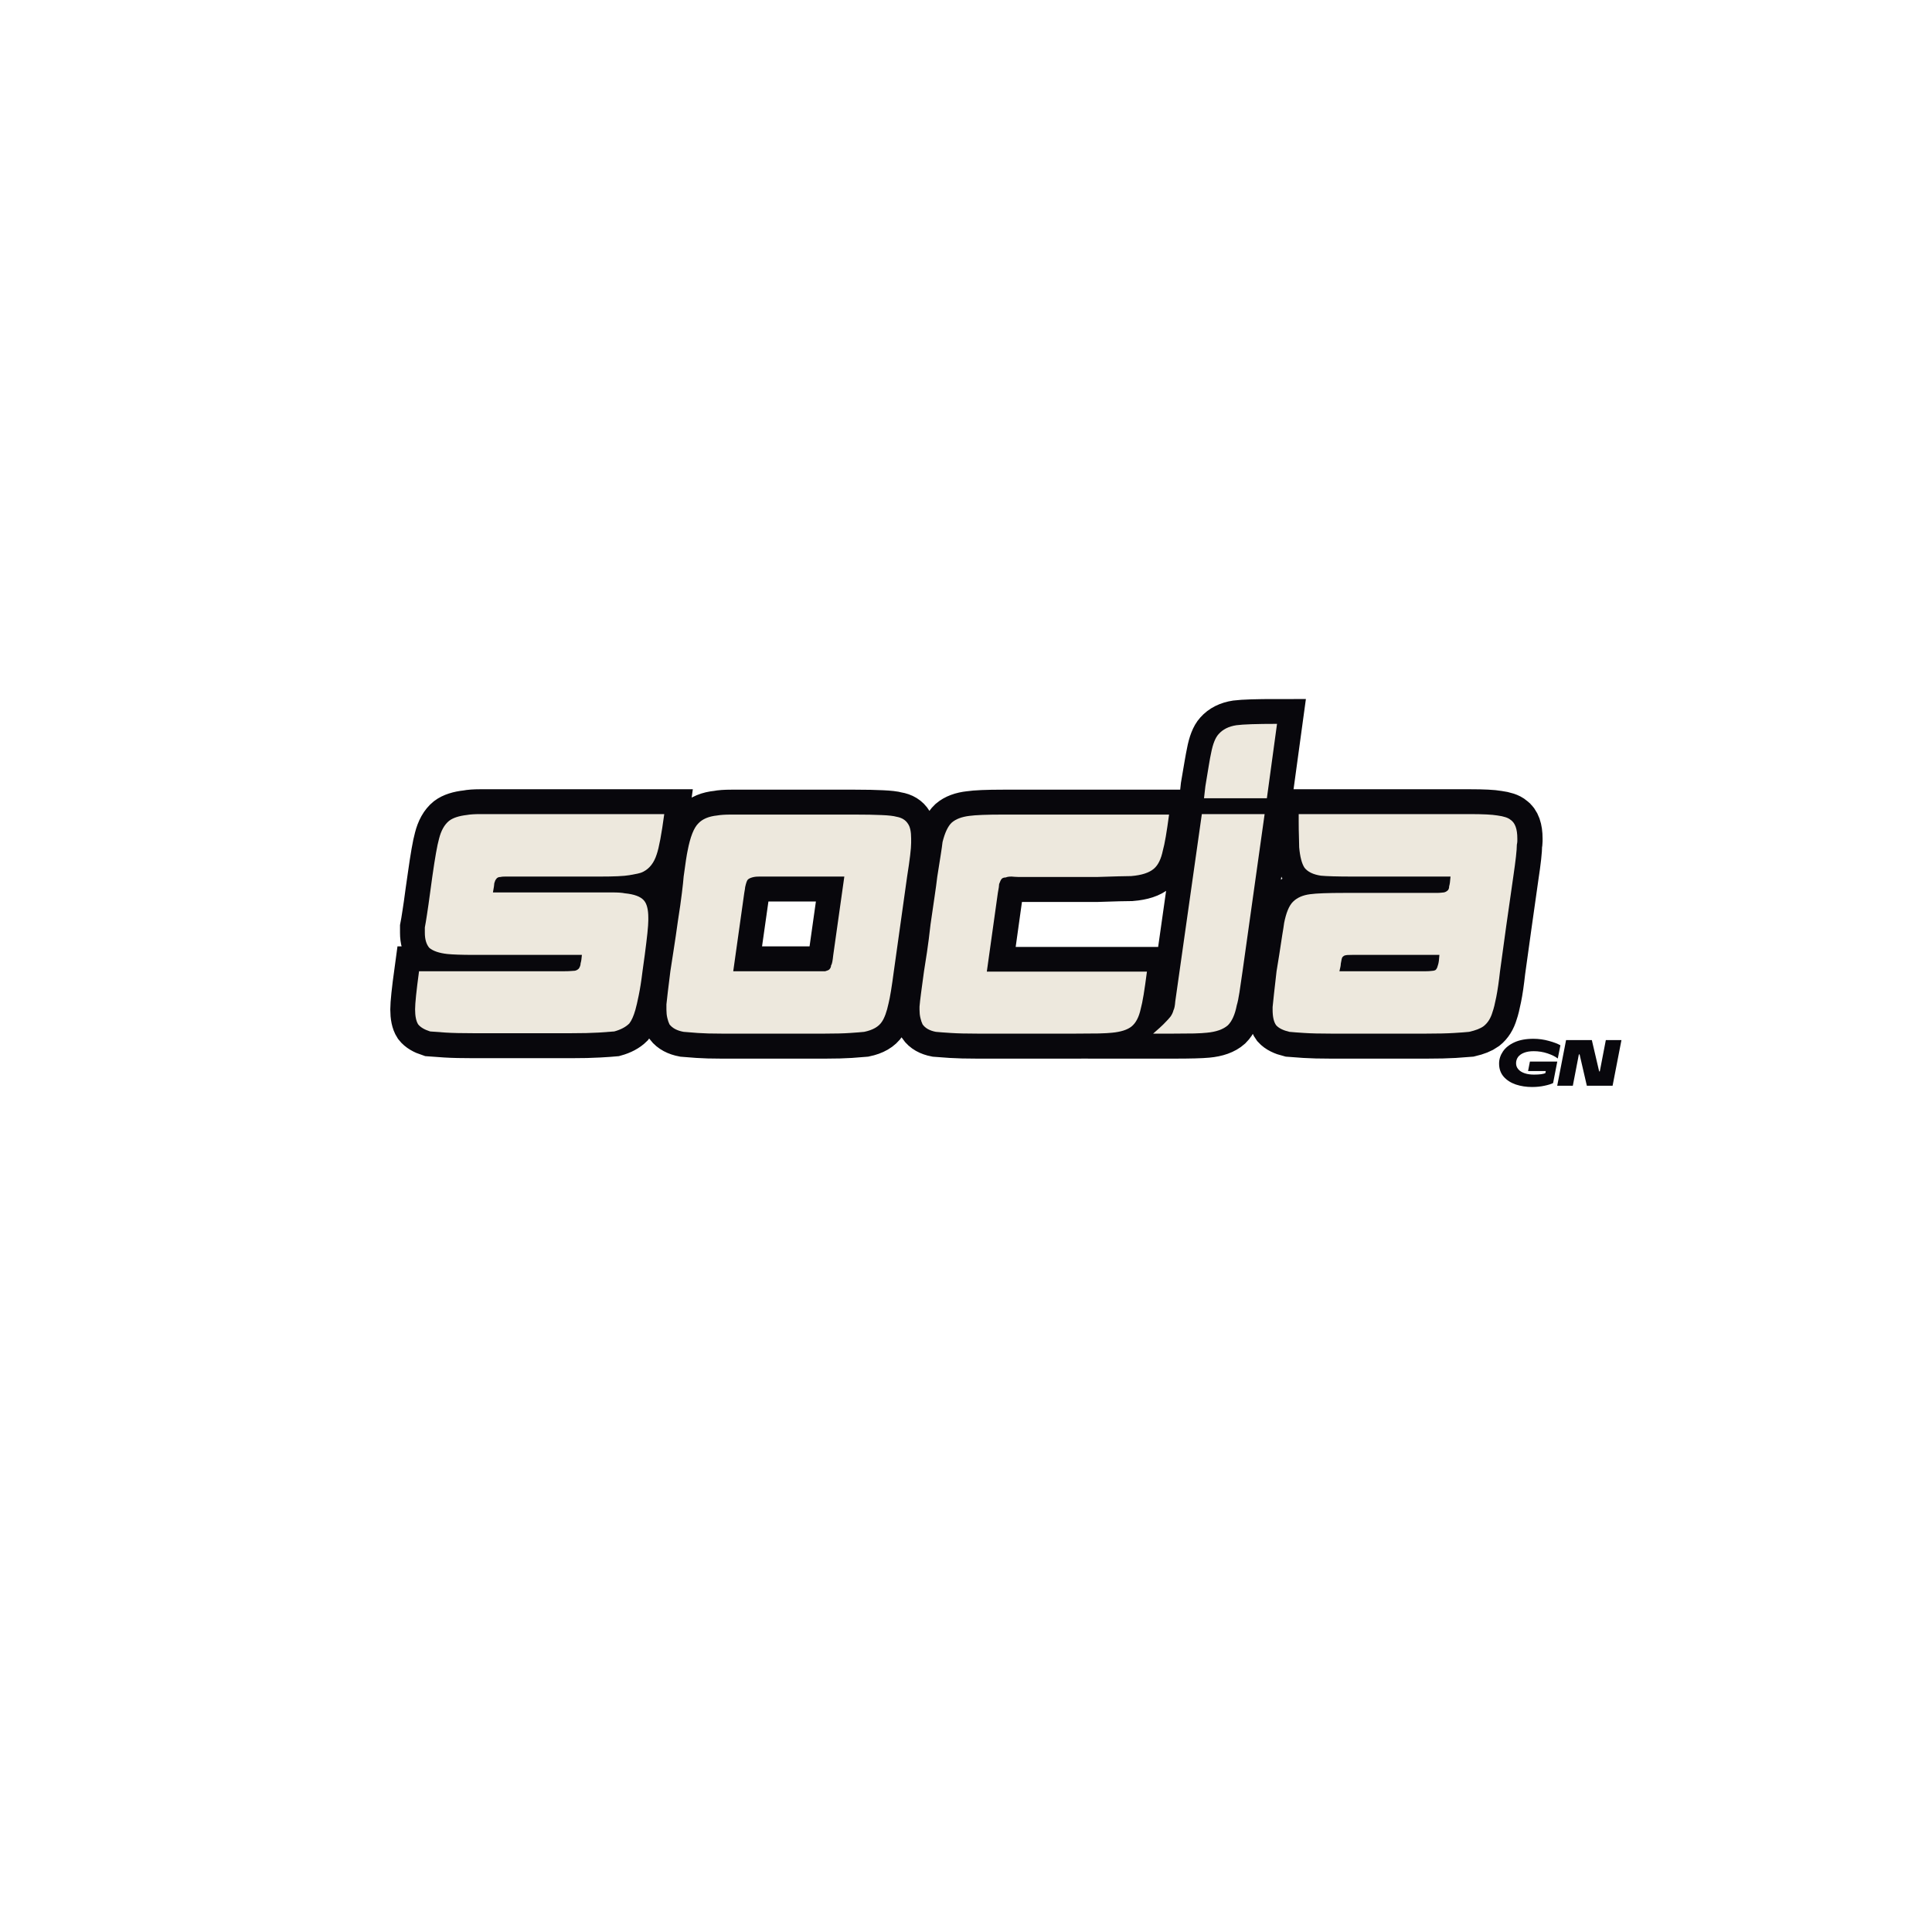 <svg xmlns="http://www.w3.org/2000/svg" xmlns:xlink="http://www.w3.org/1999/xlink" width="500" zoomAndPan="magnify" viewBox="0 0 375 375" height="500" preserveAspectRatio="xMidYMid meet" version="1.0"><defs><g/></defs><path stroke-linecap="butt" transform="matrix(0.737, 0, 0, 0.737, 15.85, 116.628)" fill="none" stroke-linejoin="miter" d="M 92.393 72.622 C 93.092 67.649 93.67 64.346 94.126 62.718 C 94.678 60.534 95.568 58.938 96.804 57.936 C 97.827 57.157 99.385 56.653 101.469 56.425 C 102.323 56.256 103.473 56.171 104.915 56.171 C 106.357 56.171 108.122 56.171 110.206 56.171 L 153.467 56.171 C 152.762 61.462 152.099 65.003 151.474 66.785 C 150.79 68.969 149.623 70.485 147.974 71.339 C 147.519 71.567 146.999 71.736 146.41 71.853 C 145.822 71.964 145.101 72.108 144.247 72.277 C 142.858 72.505 140.261 72.622 136.449 72.622 L 113.594 72.622 C 112.814 72.622 112.136 72.622 111.547 72.622 C 110.975 72.622 110.567 72.659 110.323 72.733 C 109.792 72.733 109.411 72.924 109.183 73.3 C 109.013 73.475 108.849 73.825 108.7 74.355 C 108.7 74.679 108.584 75.495 108.356 76.805 L 133.999 76.805 C 136.332 76.805 138.262 76.805 139.778 76.805 C 141.294 76.805 142.397 76.89 143.081 77.059 C 145.583 77.287 147.264 77.902 148.118 78.909 C 148.892 79.763 149.284 81.279 149.284 83.464 L 149.284 84.147 C 149.284 84.847 149.199 85.961 149.024 87.477 C 148.876 88.993 148.648 90.918 148.346 93.256 L 147.746 97.55 C 147.444 100.132 147.11 102.258 146.75 103.928 C 146.41 105.598 146.124 106.854 145.896 107.713 C 145.419 109.341 144.873 110.549 144.247 111.323 C 143.314 112.256 142 112.956 140.287 113.433 C 139.513 113.508 138.145 113.603 136.189 113.714 C 134.254 113.831 131.821 113.884 128.878 113.884 L 103.234 113.884 C 100.202 113.884 97.742 113.831 95.865 113.714 C 94.004 113.603 92.647 113.508 91.794 113.433 C 90.314 112.956 89.27 112.331 88.666 111.551 C 88.114 110.698 87.839 109.378 87.839 107.596 C 87.839 106.043 88.189 102.692 88.894 97.55 L 127.224 97.55 C 127.929 97.55 128.507 97.534 128.963 97.492 C 129.435 97.454 129.758 97.438 129.928 97.438 C 130.31 97.359 130.649 97.173 130.956 96.866 C 131.28 96.394 131.439 95.928 131.439 95.472 C 131.593 95 131.704 94.258 131.778 93.256 L 103.234 93.256 C 101.681 93.256 100.313 93.234 99.136 93.197 C 97.981 93.16 97.047 93.102 96.348 93.028 C 94.169 92.778 92.573 92.227 91.566 91.373 C 90.792 90.446 90.399 89.126 90.399 87.418 L 90.399 86.024 C 90.553 85.245 90.744 84.1 90.972 82.578 C 91.216 81.062 91.491 79.137 91.794 76.805 Z M 158.599 72.622 C 159.055 69.128 159.405 66.832 159.654 65.735 C 160.338 62.167 161.266 59.792 162.442 58.62 C 163.524 57.459 165.194 56.77 167.452 56.542 C 168.306 56.367 169.509 56.282 171.063 56.282 C 172.622 56.282 174.567 56.282 176.9 56.282 L 203.71 56.282 C 206.573 56.282 208.916 56.33 210.74 56.425 C 212.58 56.505 213.889 56.653 214.663 56.881 C 216.068 57.109 217.075 57.724 217.68 58.732 C 218.231 59.511 218.507 60.799 218.507 62.602 L 218.507 63.768 C 218.507 65.231 218.157 68.179 217.452 72.622 L 213.953 97.55 C 213.422 101.685 212.956 104.521 212.558 106.059 C 212.102 108.243 211.525 109.834 210.825 110.841 C 209.971 112.172 208.412 113.073 206.154 113.545 C 205.38 113.619 204.134 113.714 202.427 113.831 C 200.72 113.942 198.536 114.001 195.88 114.001 L 168.502 114.001 C 166.016 114.001 163.959 113.942 162.326 113.831 C 160.698 113.714 159.452 113.619 158.599 113.545 C 156.892 113.221 155.651 112.559 154.872 111.551 C 154.623 111.079 154.426 110.517 154.273 109.876 C 154.124 109.208 154.045 108.487 154.045 107.713 L 154.045 106.313 C 154.199 104.76 154.548 101.839 155.1 97.55 C 155.328 96.012 155.614 94.136 155.953 91.914 C 156.314 89.698 156.685 87.153 157.061 84.291 C 157.539 81.327 157.888 78.899 158.116 77.001 C 158.36 75.087 158.525 73.624 158.599 72.622 Z M 180.855 72.622 C 179.927 72.622 179.148 72.622 178.522 72.622 C 177.897 72.622 177.43 72.659 177.128 72.733 C 176.349 72.887 175.808 73.12 175.506 73.444 C 175.256 73.671 175.023 74.329 174.795 75.41 C 174.795 75.485 174.774 75.665 174.737 75.951 C 174.7 76.216 174.641 76.54 174.567 76.916 L 171.635 97.55 L 195.88 97.55 C 196.431 97.396 196.781 97.248 196.935 97.094 C 197.258 96.792 197.417 96.442 197.417 96.044 C 197.571 95.816 197.682 95.493 197.762 95.074 C 197.836 94.639 197.91 94.067 197.99 93.367 L 200.921 72.622 Z M 242.634 56.282 L 286.462 56.282 C 286.16 58.62 285.863 60.561 285.577 62.119 C 285.312 63.673 285.068 64.881 284.84 65.735 C 284.363 67.988 283.589 69.584 282.507 70.512 C 281.251 71.614 279.231 72.277 276.442 72.505 C 275.668 72.505 274.555 72.526 273.113 72.563 C 271.671 72.601 269.831 72.659 267.594 72.733 L 246.706 72.733 C 246.398 72.733 246.086 72.717 245.762 72.675 C 245.46 72.638 245.195 72.622 244.967 72.622 C 244.267 72.622 243.763 72.696 243.461 72.85 C 242.984 72.85 242.634 72.961 242.406 73.189 C 242.178 73.438 241.94 73.91 241.696 74.61 C 241.696 74.992 241.579 75.76 241.351 76.916 L 238.451 97.693 L 280.625 97.693 C 280.323 100.1 280.032 102.125 279.745 103.753 C 279.48 105.386 279.231 106.631 279.003 107.485 C 278.531 109.648 277.715 111.191 276.559 112.124 C 275.477 112.993 273.77 113.545 271.432 113.773 C 270.658 113.847 269.492 113.905 267.933 113.942 C 266.38 113.979 264.397 114.001 261.985 114.001 L 235.859 114.001 C 233.07 114.001 230.785 113.942 229.004 113.831 C 227.217 113.714 225.897 113.619 225.044 113.545 C 223.395 113.221 222.228 112.559 221.545 111.551 C 221.301 111.079 221.099 110.517 220.945 109.876 C 220.797 109.208 220.717 108.487 220.717 107.713 L 220.717 106.886 C 220.797 106.032 220.93 104.845 221.12 103.329 C 221.327 101.812 221.582 99.93 221.889 97.693 C 222.117 96.288 222.382 94.56 222.684 92.513 C 223.008 90.446 223.321 88.007 223.623 85.197 C 224.02 82.409 224.37 79.991 224.678 77.939 C 225.001 75.872 225.234 74.138 225.388 72.733 C 225.765 70.4 226.072 68.476 226.3 66.954 C 226.544 65.438 226.708 64.293 226.782 63.514 C 227.408 61.027 228.224 59.32 229.232 58.392 C 230.313 57.459 231.867 56.881 233.897 56.653 C 235.53 56.41 238.441 56.282 242.634 56.282 Z M 314.905 32.409 L 312.228 51.988 L 295.666 51.988 L 296.005 48.828 C 296.403 46.591 296.716 44.746 296.944 43.304 C 297.193 41.867 297.389 40.791 297.543 40.091 C 297.999 37.679 298.651 36.009 299.504 35.081 C 300.607 33.83 302.16 33.051 304.175 32.749 C 305.956 32.521 309.535 32.409 314.905 32.409 Z M 295.093 56.171 L 311.629 56.171 L 305.824 97.693 C 305.5 99.856 305.225 101.674 305.002 103.159 C 304.774 104.638 304.535 105.767 304.286 106.541 C 303.83 108.954 303.056 110.698 301.954 111.779 C 300.724 112.882 298.863 113.545 296.376 113.773 C 295.597 113.847 294.489 113.905 293.047 113.942 C 291.605 113.979 289.839 114.001 287.751 114.001 L 282.258 114.001 C 282.963 113.375 283.531 112.871 283.965 112.49 C 284.384 112.092 284.708 111.779 284.936 111.551 C 285.959 110.549 286.584 109.881 286.812 109.558 C 287.194 109.028 287.47 108.45 287.639 107.824 C 287.867 107.427 288.021 106.647 288.095 105.492 Z M 365.732 56.171 C 369.146 56.171 371.558 56.293 372.963 56.542 C 374.67 56.77 375.836 57.157 376.462 57.708 C 377.618 58.482 378.196 60.115 378.196 62.602 C 378.196 62.83 378.196 63.068 378.196 63.312 C 378.196 63.54 378.159 63.842 378.084 64.224 C 378.084 64.924 378.01 65.979 377.856 67.384 C 377.703 68.768 377.469 70.512 377.146 72.622 L 375.296 85.685 L 373.647 97.55 C 373.339 100.36 373.011 102.634 372.65 104.378 C 372.306 106.128 371.982 107.427 371.68 108.28 C 371.208 109.913 370.429 111.154 369.347 112.007 C 368.494 112.633 367.211 113.147 365.504 113.545 C 364.73 113.619 363.399 113.714 361.522 113.831 C 359.661 113.942 357.249 114.001 354.291 114.001 L 329.018 114.001 C 326.214 114.001 323.918 113.942 322.131 113.831 C 320.35 113.714 319.03 113.619 318.176 113.545 C 316.544 113.147 315.377 112.559 314.677 111.779 C 314.052 110.926 313.739 109.569 313.739 107.713 L 313.739 106.997 C 313.887 105.37 314.237 102.215 314.789 97.55 L 315.473 93.256 C 315.796 91.146 316.072 89.401 316.3 88.018 C 316.528 86.613 316.676 85.558 316.756 84.858 C 317.302 82.143 318.081 80.277 319.088 79.249 C 320.186 78.167 321.707 77.515 323.642 77.287 C 325.275 77.038 328.271 76.916 332.634 76.916 L 356.995 76.916 C 357.451 76.916 357.848 76.9 358.193 76.858 C 358.553 76.821 358.771 76.805 358.845 76.805 C 359.242 76.725 359.592 76.54 359.9 76.232 C 360.128 76.004 360.239 75.654 360.239 75.182 C 360.393 74.705 360.515 73.852 360.61 72.622 L 334.94 72.622 C 332.851 72.622 331.086 72.601 329.644 72.563 C 328.202 72.526 327.131 72.468 326.431 72.394 C 324.416 72.07 322.985 71.365 322.131 70.284 C 321.432 69.202 320.965 67.421 320.737 64.934 C 320.737 64.235 320.721 63.302 320.679 62.146 C 320.642 60.969 320.626 59.644 320.626 58.164 L 320.626 56.171 Z M 334.712 93.256 C 333.705 93.256 333.127 93.293 332.973 93.367 C 332.75 93.367 332.475 93.521 332.151 93.823 C 331.998 93.992 331.849 94.581 331.695 95.588 C 331.695 95.965 331.574 96.622 331.324 97.55 L 354.179 97.55 C 354.651 97.55 355.06 97.534 355.404 97.492 C 355.765 97.454 355.982 97.438 356.056 97.438 C 356.512 97.359 356.777 97.211 356.851 96.983 C 357.026 96.829 357.185 96.442 357.339 95.816 C 357.488 95.339 357.604 94.486 357.678 93.256 Z M 334.712 93.256 " stroke="#08070c" stroke-width="13.115" stroke-opacity="1" stroke-miterlimit="4"/><g fill="#ede8dd" fill-opacity="1"><g transform="translate(79.711, 200.625)"><g><path d="M 4.203 -30.484 C 4.723 -34.148 5.156 -36.586 5.5 -37.797 C 5.895 -39.398 6.551 -40.57 7.469 -41.312 C 8.219 -41.883 9.363 -42.258 10.906 -42.438 C 11.539 -42.551 12.383 -42.609 13.438 -42.609 C 14.5 -42.609 15.801 -42.609 17.344 -42.609 L 49.219 -42.609 C 48.695 -38.711 48.207 -36.102 47.75 -34.781 C 47.238 -33.176 46.379 -32.062 45.172 -31.438 C 44.828 -31.258 44.441 -31.129 44.016 -31.047 C 43.586 -30.961 43.062 -30.863 42.438 -30.75 C 41.406 -30.57 39.484 -30.484 36.672 -30.484 L 19.844 -30.484 C 19.27 -30.484 18.766 -30.484 18.328 -30.484 C 17.898 -30.484 17.602 -30.457 17.438 -30.406 C 17.031 -30.406 16.742 -30.258 16.578 -29.969 C 16.461 -29.852 16.348 -29.598 16.234 -29.203 C 16.234 -28.973 16.145 -28.375 15.969 -27.406 L 34.875 -27.406 C 36.594 -27.406 38.008 -27.406 39.125 -27.406 C 40.238 -27.406 41.055 -27.348 41.578 -27.234 C 43.398 -27.055 44.629 -26.598 45.266 -25.859 C 45.836 -25.223 46.125 -24.102 46.125 -22.5 L 46.125 -21.984 C 46.125 -21.473 46.066 -20.656 45.953 -19.531 C 45.836 -18.414 45.664 -17 45.438 -15.281 L 45 -12.109 C 44.77 -10.223 44.523 -8.66 44.266 -7.422 C 44.016 -6.191 43.801 -5.266 43.625 -4.641 C 43.281 -3.43 42.883 -2.539 42.438 -1.969 C 41.75 -1.281 40.773 -0.766 39.516 -0.422 C 38.941 -0.367 37.938 -0.297 36.5 -0.203 C 35.07 -0.117 33.27 -0.078 31.094 -0.078 L 12.203 -0.078 C 9.961 -0.078 8.156 -0.117 6.781 -0.203 C 5.406 -0.297 4.406 -0.367 3.781 -0.422 C 2.688 -0.766 1.91 -1.223 1.453 -1.797 C 1.055 -2.43 0.859 -3.406 0.859 -4.719 C 0.859 -5.863 1.113 -8.328 1.625 -12.109 L 29.891 -12.109 C 30.398 -12.109 30.828 -12.125 31.172 -12.156 C 31.516 -12.188 31.742 -12.203 31.859 -12.203 C 32.148 -12.254 32.41 -12.395 32.641 -12.625 C 32.867 -12.969 32.984 -13.312 32.984 -13.656 C 33.098 -14 33.18 -14.539 33.234 -15.281 L 12.203 -15.281 C 11.055 -15.281 10.051 -15.297 9.188 -15.328 C 8.332 -15.359 7.645 -15.398 7.125 -15.453 C 5.52 -15.629 4.348 -16.031 3.609 -16.656 C 3.035 -17.344 2.75 -18.316 2.75 -19.578 L 2.75 -20.609 C 2.863 -21.18 3.004 -22.023 3.172 -23.141 C 3.348 -24.266 3.551 -25.688 3.781 -27.406 Z M 4.203 -30.484 "/></g></g></g><g fill="#ede8dd" fill-opacity="1"><g transform="translate(128.493, 200.625)"><g><path d="M 4.203 -30.484 C 4.547 -33.066 4.805 -34.758 4.984 -35.562 C 5.492 -38.195 6.18 -39.941 7.047 -40.797 C 7.848 -41.66 9.078 -42.176 10.734 -42.344 C 11.367 -42.457 12.254 -42.516 13.391 -42.516 C 14.535 -42.516 15.969 -42.516 17.688 -42.516 L 37.453 -42.516 C 39.566 -42.516 41.297 -42.484 42.641 -42.422 C 43.984 -42.367 44.941 -42.258 45.516 -42.094 C 46.547 -41.914 47.289 -41.457 47.75 -40.719 C 48.156 -40.145 48.359 -39.195 48.359 -37.875 L 48.359 -37.016 C 48.359 -35.93 48.098 -33.754 47.578 -30.484 L 45 -12.109 C 44.602 -9.078 44.258 -6.988 43.969 -5.844 C 43.625 -4.238 43.195 -3.062 42.688 -2.312 C 42.062 -1.344 40.914 -0.688 39.25 -0.344 C 38.676 -0.281 37.758 -0.207 36.5 -0.125 C 35.238 -0.039 33.633 0 31.688 0 L 11.516 0 C 9.68 0 8.16 -0.039 6.953 -0.125 C 5.754 -0.207 4.836 -0.281 4.203 -0.344 C 2.941 -0.57 2.023 -1.055 1.453 -1.797 C 1.285 -2.141 1.145 -2.555 1.031 -3.047 C 0.914 -3.535 0.859 -4.066 0.859 -4.641 L 0.859 -5.672 C 0.973 -6.816 1.227 -8.961 1.625 -12.109 C 1.801 -13.254 2.016 -14.641 2.266 -16.266 C 2.523 -17.898 2.801 -19.781 3.094 -21.906 C 3.438 -24.082 3.691 -25.867 3.859 -27.266 C 4.035 -28.672 4.148 -29.742 4.203 -30.484 Z M 20.609 -30.484 C 19.922 -30.484 19.348 -30.484 18.891 -30.484 C 18.43 -30.484 18.086 -30.457 17.859 -30.406 C 17.285 -30.289 16.883 -30.117 16.656 -29.891 C 16.488 -29.711 16.316 -29.227 16.141 -28.438 C 16.141 -28.375 16.125 -28.242 16.094 -28.047 C 16.07 -27.848 16.031 -27.602 15.969 -27.312 L 13.828 -12.109 L 31.688 -12.109 C 32.094 -12.223 32.352 -12.336 32.469 -12.453 C 32.695 -12.68 32.812 -12.941 32.812 -13.234 C 32.926 -13.398 33.008 -13.641 33.062 -13.953 C 33.125 -14.266 33.18 -14.68 33.234 -15.203 L 35.391 -30.484 Z M 20.609 -30.484 "/></g></g></g><g fill="#ede8dd" fill-opacity="1"><g transform="translate(177.619, 200.625)"><g><path d="M 17 -42.516 L 49.297 -42.516 C 49.066 -40.797 48.852 -39.363 48.656 -38.219 C 48.457 -37.07 48.27 -36.188 48.094 -35.562 C 47.75 -33.895 47.176 -32.719 46.375 -32.031 C 45.457 -31.227 43.973 -30.742 41.922 -30.578 C 41.348 -30.578 40.531 -30.562 39.469 -30.531 C 38.406 -30.5 37.047 -30.457 35.391 -30.406 L 20.016 -30.406 C 19.785 -30.406 19.555 -30.414 19.328 -30.438 C 19.098 -30.469 18.895 -30.484 18.719 -30.484 C 18.207 -30.484 17.836 -30.426 17.609 -30.312 C 17.266 -30.312 17.004 -30.227 16.828 -30.062 C 16.66 -29.883 16.488 -29.539 16.312 -29.031 C 16.312 -28.738 16.227 -28.164 16.062 -27.312 L 13.922 -12.031 L 45 -12.031 C 44.77 -10.25 44.555 -8.754 44.359 -7.547 C 44.16 -6.348 43.973 -5.438 43.797 -4.812 C 43.453 -3.207 42.852 -2.062 42 -1.375 C 41.195 -0.738 39.938 -0.336 38.219 -0.172 C 37.645 -0.109 36.785 -0.062 35.641 -0.031 C 34.492 -0.008 33.035 0 31.266 0 L 12.031 0 C 9.969 0 8.273 -0.039 6.953 -0.125 C 5.641 -0.207 4.664 -0.281 4.031 -0.344 C 2.832 -0.57 1.973 -1.055 1.453 -1.797 C 1.285 -2.141 1.145 -2.555 1.031 -3.047 C 0.914 -3.535 0.859 -4.066 0.859 -4.641 L 0.859 -5.234 C 0.91 -5.867 1.008 -6.742 1.156 -7.859 C 1.301 -8.973 1.488 -10.363 1.719 -12.031 C 1.883 -13.062 2.082 -14.332 2.312 -15.844 C 2.539 -17.363 2.77 -19.156 3 -21.219 C 3.289 -23.281 3.551 -25.066 3.781 -26.578 C 4.008 -28.098 4.18 -29.375 4.297 -30.406 C 4.578 -32.125 4.801 -33.539 4.969 -34.656 C 5.145 -35.77 5.266 -36.613 5.328 -37.188 C 5.785 -39.02 6.383 -40.281 7.125 -40.969 C 7.926 -41.656 9.07 -42.086 10.562 -42.266 C 11.77 -42.43 13.914 -42.516 17 -42.516 Z M 17 -42.516 "/></g></g></g><g fill="#ede8dd" fill-opacity="1"><g transform="translate(226.401, 200.625)"><g><path d="M 21.469 -60.125 L 19.5 -45.688 L 7.297 -45.688 L 7.562 -48.016 C 7.844 -49.672 8.066 -51.031 8.234 -52.094 C 8.41 -53.156 8.555 -53.941 8.672 -54.453 C 9.016 -56.234 9.504 -57.461 10.141 -58.141 C 10.941 -59.055 12.086 -59.629 13.578 -59.859 C 14.891 -60.035 17.52 -60.125 21.469 -60.125 Z M 6.875 -42.609 L 19.062 -42.609 L 14.766 -12.031 C 14.535 -10.426 14.336 -9.078 14.172 -7.984 C 14.004 -6.898 13.832 -6.07 13.656 -5.5 C 13.312 -3.719 12.738 -2.426 11.938 -1.625 C 11.02 -0.82 9.645 -0.336 7.812 -0.172 C 7.238 -0.109 6.422 -0.062 5.359 -0.031 C 4.305 -0.008 3.004 0 1.453 0 L -2.578 0 C -2.055 -0.457 -1.641 -0.828 -1.328 -1.109 C -1.016 -1.398 -0.77 -1.629 -0.594 -1.797 C 0.145 -2.547 0.598 -3.035 0.766 -3.266 C 1.055 -3.66 1.258 -4.086 1.375 -4.547 C 1.539 -4.836 1.656 -5.41 1.719 -6.266 Z M 6.875 -42.609 "/></g></g></g><g fill="#ede8dd" fill-opacity="1"><g transform="translate(246.154, 200.625)"><g><path d="M 39.172 -42.609 C 41.68 -42.609 43.453 -42.52 44.484 -42.344 C 45.742 -42.176 46.602 -41.891 47.062 -41.484 C 47.926 -40.91 48.359 -39.707 48.359 -37.875 C 48.359 -37.707 48.359 -37.535 48.359 -37.359 C 48.359 -37.191 48.328 -36.961 48.266 -36.672 C 48.266 -36.16 48.207 -35.391 48.094 -34.359 C 47.977 -33.328 47.805 -32.035 47.578 -30.484 L 46.203 -20.875 L 45 -12.109 C 44.77 -10.047 44.523 -8.367 44.266 -7.078 C 44.016 -5.797 43.773 -4.836 43.547 -4.203 C 43.203 -3.004 42.629 -2.086 41.828 -1.453 C 41.203 -0.992 40.258 -0.625 39 -0.344 C 38.426 -0.281 37.453 -0.207 36.078 -0.125 C 34.703 -0.039 32.926 0 30.75 0 L 12.109 0 C 10.047 0 8.352 -0.039 7.031 -0.125 C 5.719 -0.207 4.75 -0.281 4.125 -0.344 C 2.914 -0.625 2.055 -1.051 1.547 -1.625 C 1.086 -2.258 0.859 -3.266 0.859 -4.641 L 0.859 -5.156 C 0.973 -6.352 1.227 -8.672 1.625 -12.109 L 2.141 -15.281 C 2.367 -16.832 2.566 -18.125 2.734 -19.156 C 2.91 -20.188 3.031 -20.957 3.094 -21.469 C 3.488 -23.477 4.062 -24.852 4.812 -25.594 C 5.613 -26.395 6.727 -26.883 8.156 -27.062 C 9.363 -27.227 11.566 -27.312 14.766 -27.312 L 32.719 -27.312 C 33.062 -27.312 33.363 -27.328 33.625 -27.359 C 33.883 -27.391 34.039 -27.406 34.094 -27.406 C 34.383 -27.457 34.645 -27.598 34.875 -27.828 C 35.039 -28.004 35.125 -28.258 35.125 -28.594 C 35.238 -28.938 35.328 -29.566 35.391 -30.484 L 16.484 -30.484 C 14.941 -30.484 13.641 -30.5 12.578 -30.531 C 11.523 -30.562 10.738 -30.602 10.219 -30.656 C 8.727 -30.883 7.672 -31.398 7.047 -32.203 C 6.523 -33.004 6.18 -34.32 6.016 -36.156 C 6.016 -36.676 6 -37.363 5.969 -38.219 C 5.938 -39.082 5.922 -40.055 5.922 -41.141 L 5.922 -42.609 Z M 16.312 -15.281 C 15.57 -15.281 15.145 -15.254 15.031 -15.203 C 14.852 -15.203 14.648 -15.086 14.422 -14.859 C 14.316 -14.742 14.207 -14.316 14.094 -13.578 C 14.094 -13.285 14.004 -12.797 13.828 -12.109 L 30.656 -12.109 C 31 -12.109 31.301 -12.125 31.562 -12.156 C 31.82 -12.188 31.977 -12.203 32.031 -12.203 C 32.375 -12.254 32.578 -12.367 32.641 -12.547 C 32.754 -12.66 32.867 -12.945 32.984 -13.406 C 33.098 -13.75 33.18 -14.375 33.234 -15.281 Z M 16.312 -15.281 "/></g></g></g><g fill="#08070c" fill-opacity="1"><g transform="translate(289.346, 210.737)"><g><path d="M 8.031 0.25 C 6.895 0.25 5.844 0.086 4.875 -0.234 C 3.906 -0.566 3.117 -1.07 2.516 -1.75 C 1.922 -2.438 1.625 -3.285 1.625 -4.297 C 1.625 -5.117 1.867 -5.895 2.359 -6.625 C 2.848 -7.363 3.594 -7.961 4.594 -8.422 C 5.594 -8.879 6.82 -9.109 8.281 -9.109 C 9.301 -9.109 10.297 -8.973 11.266 -8.703 C 12.234 -8.441 12.988 -8.156 13.531 -7.844 L 13.016 -5.281 C 12.566 -5.645 11.91 -5.973 11.047 -6.266 C 10.191 -6.555 9.289 -6.703 8.344 -6.703 C 7.602 -6.703 6.973 -6.598 6.453 -6.391 C 5.941 -6.191 5.555 -5.914 5.297 -5.562 C 5.047 -5.207 4.922 -4.805 4.922 -4.359 C 4.922 -3.91 5.066 -3.52 5.359 -3.188 C 5.648 -2.852 6.055 -2.598 6.578 -2.422 C 7.098 -2.242 7.707 -2.156 8.406 -2.156 C 8.945 -2.156 9.41 -2.18 9.797 -2.234 C 10.18 -2.297 10.453 -2.363 10.609 -2.438 L 10.688 -2.844 L 7.25 -2.844 L 7.609 -4.688 L 12.922 -4.688 L 12.109 -0.516 C 11.742 -0.328 11.191 -0.156 10.453 0 C 9.723 0.164 8.914 0.25 8.031 0.25 Z M 8.031 0.25 "/></g></g></g><g fill="#08070c" fill-opacity="1"><g transform="translate(301.301, 210.737)"><g><path d="M 3.984 0 L 0.953 0 L 2.672 -8.859 L 7.672 -8.859 L 9.094 -2.781 L 9.219 -2.781 L 10.391 -8.859 L 13.422 -8.859 L 11.703 0 L 6.703 0 L 5.297 -6.078 L 5.156 -6.078 Z M 3.984 0 "/></g></g></g></svg>